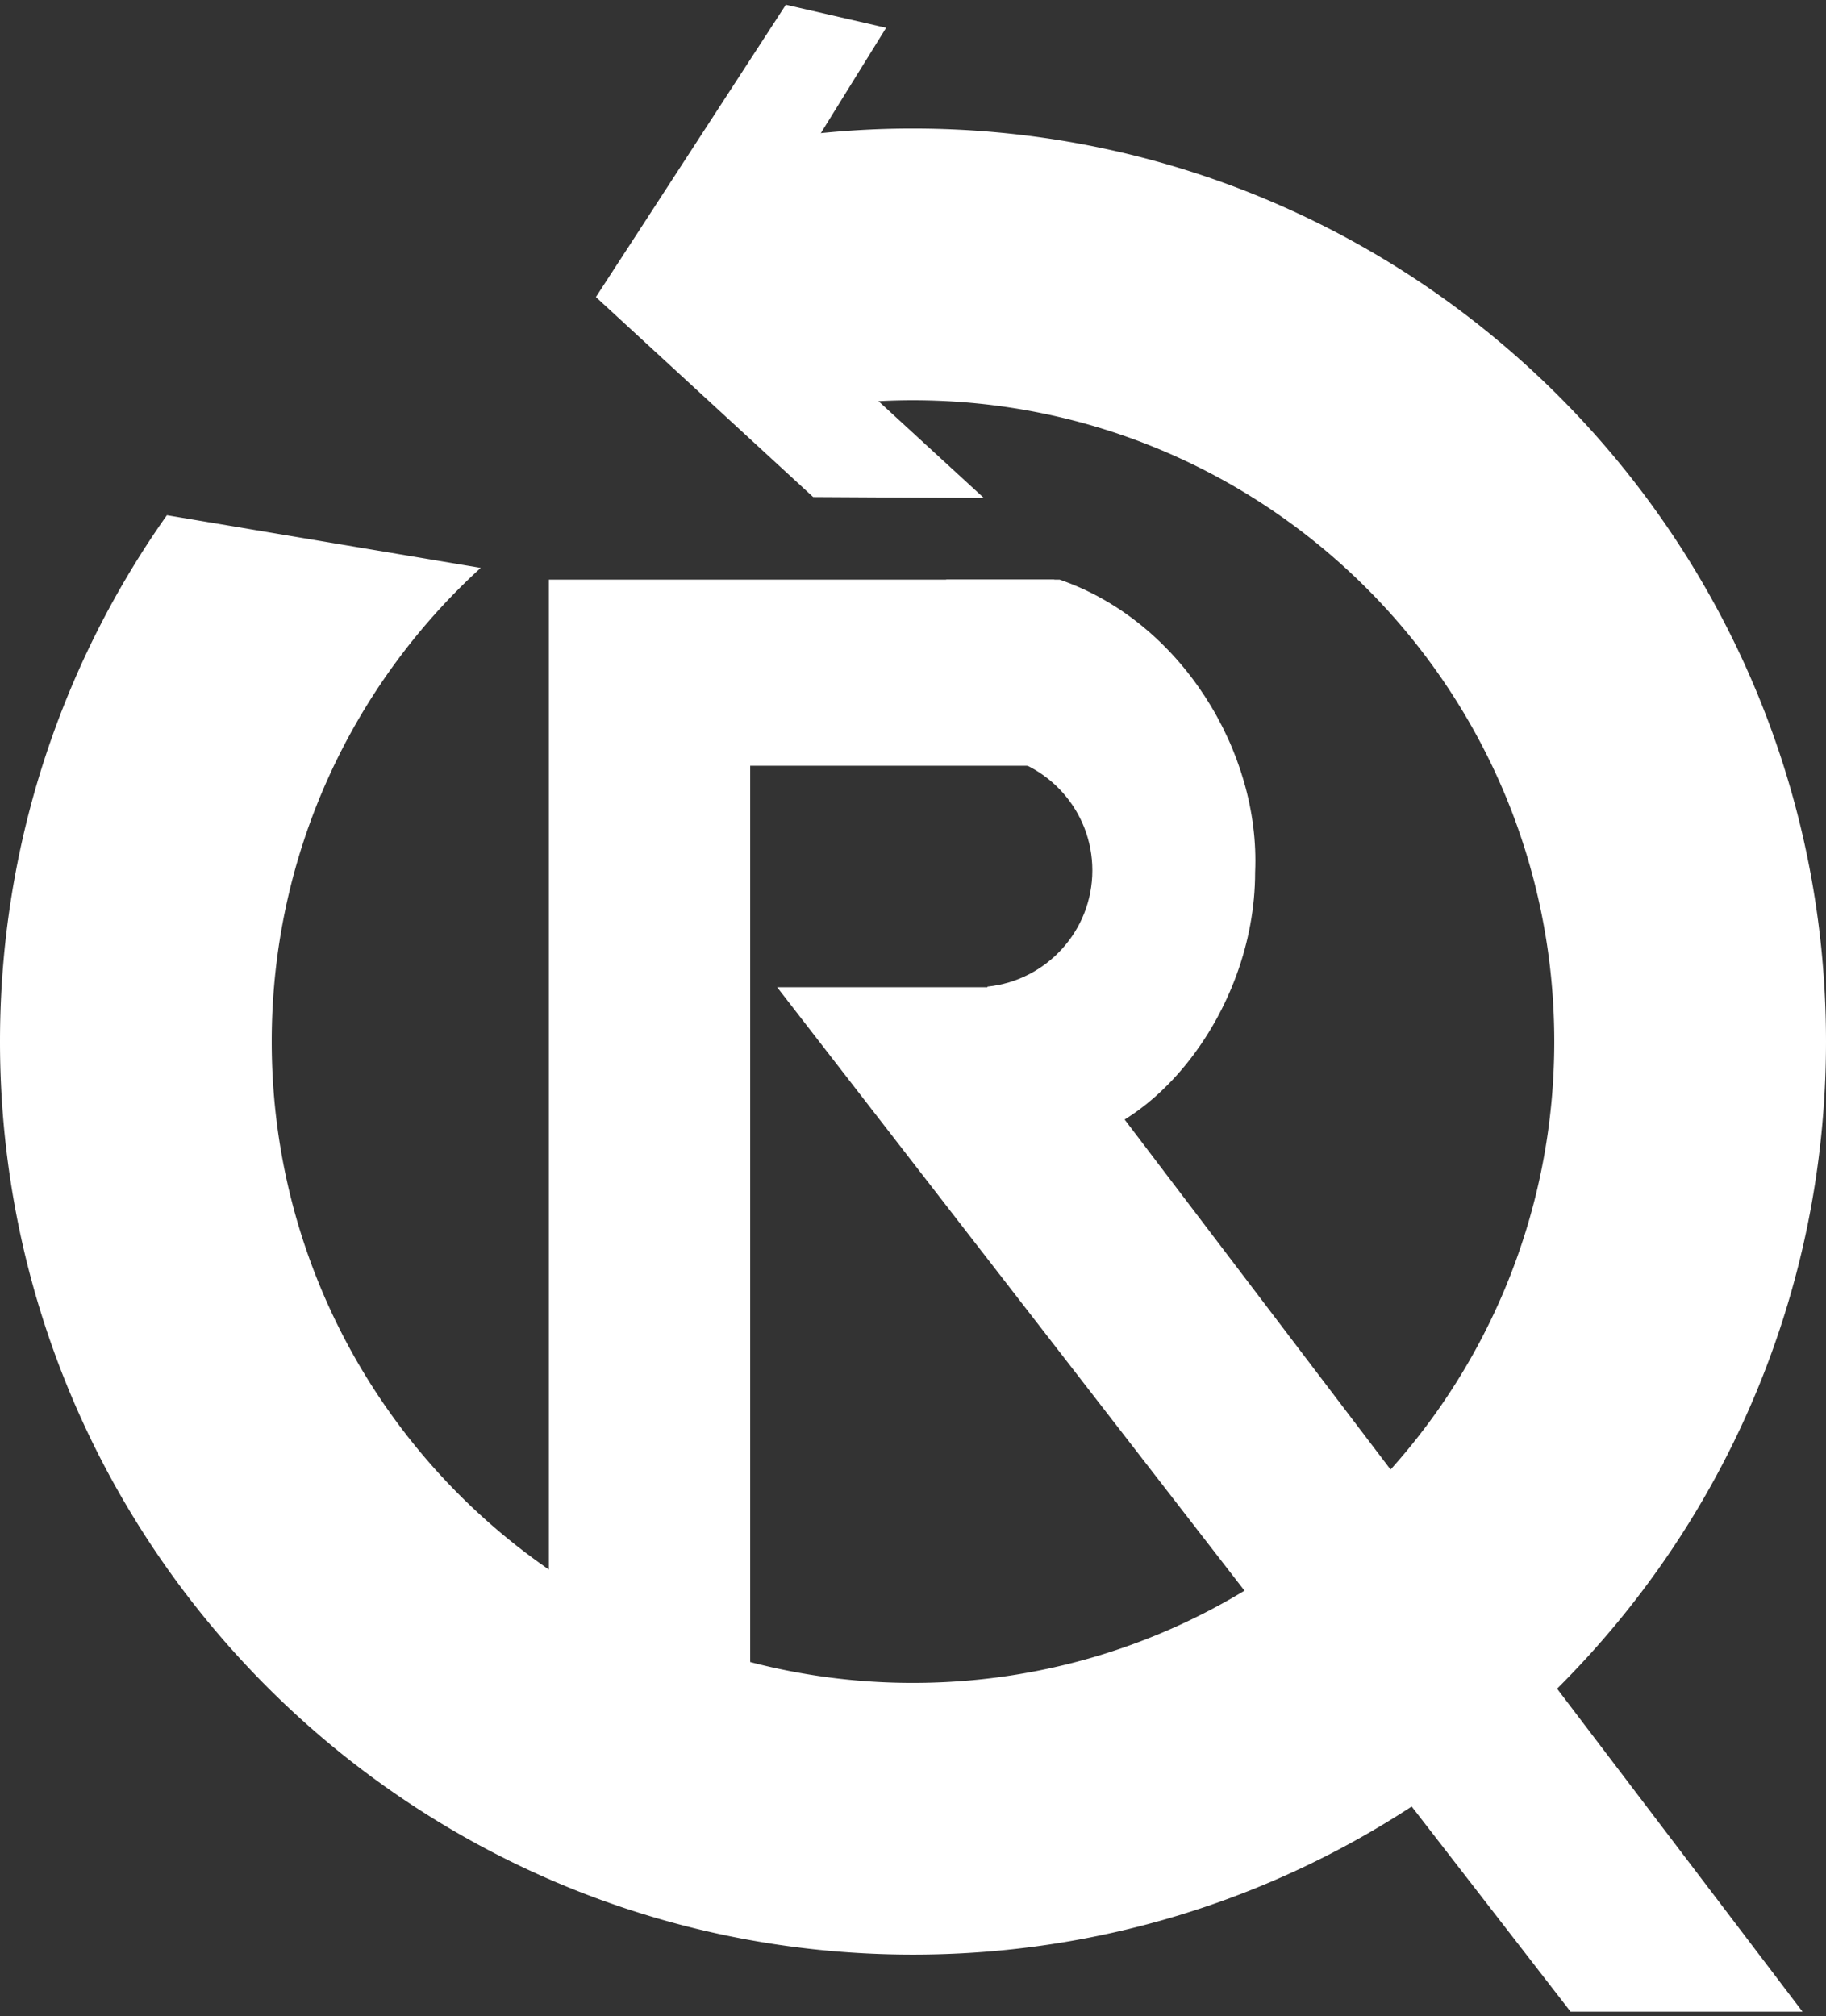 <svg width="336" height="371" fill="none" xmlns="http://www.w3.org/2000/svg"><rect width="100%" height="100%" fill="#333333" stroke="none"/><path fill-rule="evenodd" clip-rule="evenodd" d="M0 191.652c0-36.066 11.365-69.478 30.709-96.85l57.749 9.688C64.826 126.068 50 157.128 50 191.652c0 40.285 20.188 75.856 51 97.147V106.652h93l-3.608 34.256h-52.353v164.906A118.186 118.186 0 00168 309.652c65.17 0 118-52.831 118-118 0-65.17-52.83-118-118-118-8.634 0-17.052.927-25.158 2.687l-14.816-47.903A168.407 168.407 0 01168 23.652c92.784 0 168 75.216 168 168 0 92.783-75.216 168-168 168s-168-75.217-168-168z" fill="#fff"/><path d="M143 181.652h45.444l143.235 188.5H289l-146-188.5z" fill="#fff"/><path d="M132.434 47.873l25.067-40.447-11.299-2.596-32.006 49.259L151 87.965l21.002.117-38.961-35.788-2.133-1.96 1.526-2.461z" fill="#fff" stroke="#fff" stroke-width="7"/><path fill-rule="evenodd" clip-rule="evenodd" d="M174.124 106.652c-3.796 5.427 1.403 18.874 8.235 32.188 10.523 1.397 18.642 10.406 18.642 21.312 0 11.126-8.451 20.278-19.285 21.387-3.175 14.769-.641 29.113 10.295 29.113 19.033 0 38.941-24.028 38.941-50.147 1.003-22.231-13.7-46.196-35.97-53.853h-20.858z" fill="#fff"/></svg>